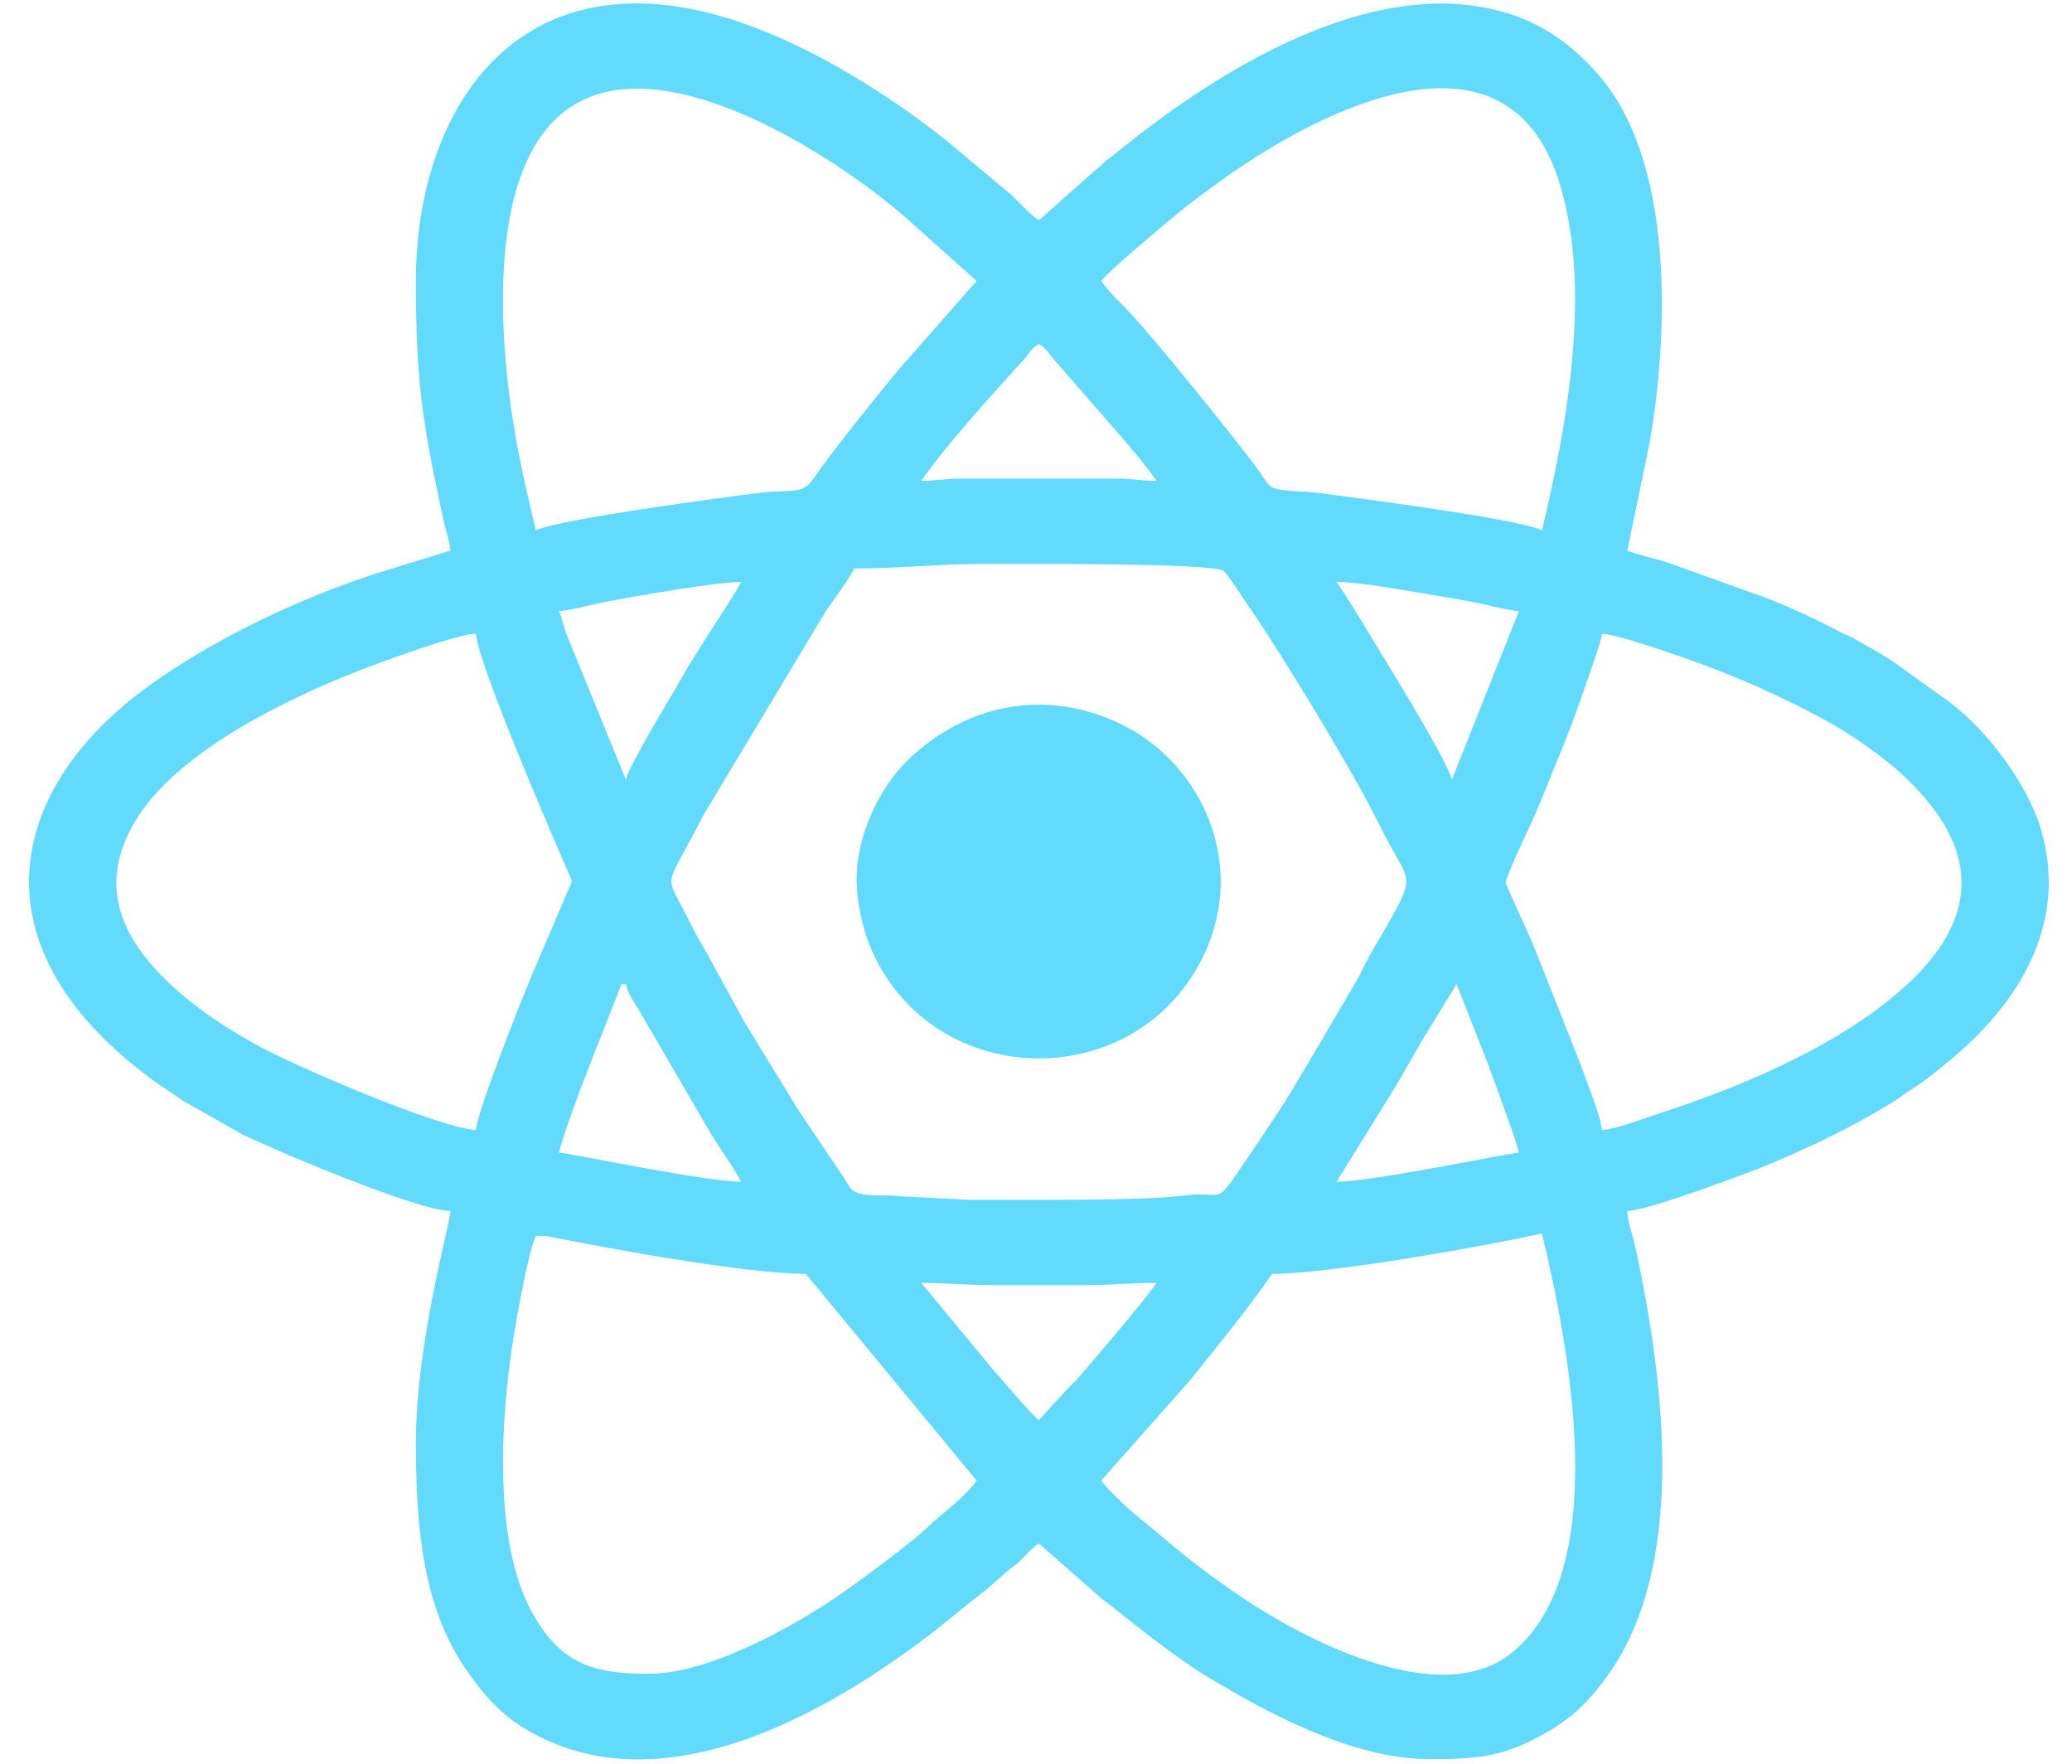 <svg width="47" height="40" viewBox="0 0 47 40" fill="none" xmlns="http://www.w3.org/2000/svg">
<path fill-rule="evenodd" clip-rule="evenodd" d="M24.979 33.578L26.991 31.308C27.613 30.532 28.288 29.712 28.853 28.891C30.173 28.891 33.779 28.245 34.977 27.974C35.568 30.444 36.617 35.616 34.285 37.491C32.615 38.833 29.433 37.078 28.203 36.249C26.983 35.426 26.667 35.092 25.727 34.328C25.551 34.184 25.092 33.742 24.979 33.578ZM14.72 37.96C13.476 37.96 12.723 37.754 12.068 36.568C11.159 34.922 11.364 32.024 11.669 30.201C11.749 29.723 12 28.34 12.155 28.025L12.446 28.043C13.89 28.334 16.967 28.891 18.279 28.891L22.153 33.578C21.893 33.956 21.319 34.365 21.041 34.636C20.67 34.999 19.36 35.958 18.929 36.249C18.048 36.843 16.119 37.96 14.72 37.96ZM20.897 29.095C21.501 29.095 21.909 29.146 22.519 29.146H24.613C25.223 29.146 25.631 29.095 26.235 29.095C25.935 29.531 24.878 30.765 24.44 31.271C24.373 31.349 24.329 31.378 24.259 31.451L23.566 32.203C23.408 32.1 22.743 31.301 22.531 31.07L20.897 29.095ZM30.318 26.802L31.676 24.609C31.788 24.419 31.884 24.243 31.996 24.054C32.1 23.877 32.202 23.685 32.317 23.5L33.04 22.319L33.779 24.198C33.883 24.503 34.002 24.798 34.119 25.14C34.233 25.472 34.376 25.818 34.453 26.14C34.272 26.144 31.116 26.802 30.318 26.802ZM14.092 22.319H14.197C14.252 22.55 14.371 22.704 14.489 22.901L16.117 25.698C16.353 26.085 16.602 26.413 16.814 26.802C16.022 26.802 12.86 26.144 12.679 26.14C12.884 25.284 14.055 22.483 14.092 22.319ZM36.337 14.371C36.8 14.406 38.469 15.007 38.947 15.193C39.791 15.523 40.509 15.858 41.292 16.273C41.968 16.631 42.756 17.178 43.286 17.695C44.815 19.188 44.949 20.703 43.364 22.23C41.937 23.606 39.637 24.603 37.705 25.229C37.379 25.335 36.689 25.602 36.337 25.63C36.309 25.301 35.983 24.522 35.86 24.159L34.753 21.365C34.671 21.18 34.159 20.067 34.156 20.02C34.148 19.901 34.638 18.875 34.733 18.668C34.947 18.199 35.107 17.771 35.306 17.289C35.5 16.818 35.679 16.372 35.847 15.88C35.944 15.595 36.32 14.58 36.337 14.371ZM19.379 12.893C20.389 12.893 21.266 12.791 22.31 12.791C23.055 12.791 27.428 12.765 27.753 12.944C27.846 13.014 28.282 13.691 28.392 13.851C29.088 14.861 30.582 17.327 31.139 18.412C31.241 18.611 31.322 18.771 31.417 18.956C32.038 20.165 32.185 19.73 31.087 21.64C30.977 21.83 30.91 21.986 30.807 22.184L29.607 24.225C29.39 24.585 29.211 24.899 28.979 25.244C28.75 25.582 28.566 25.871 28.34 26.201C27.478 27.459 27.891 26.973 26.773 27.122C25.893 27.239 22.965 27.207 21.995 27.211L20.403 27.129C20.135 27.09 19.862 27.134 19.605 27.091C19.301 27.04 19.299 26.947 19.169 26.752L18.175 25.274C18.069 25.118 17.985 24.974 17.878 24.799L16.941 23.266C16.905 23.208 16.889 23.183 16.866 23.141L16.064 21.673C15.956 21.478 15.868 21.344 15.767 21.147C15.68 20.977 15.593 20.807 15.505 20.637C15.069 19.789 15.101 20.166 15.959 18.48L18.719 13.881C18.942 13.556 19.2 13.223 19.379 12.893ZM10.795 25.63C9.88 25.556 6.633 24.153 5.819 23.697C5.062 23.273 4.399 22.841 3.794 22.255C2.728 21.224 2.238 20.076 3.031 18.685C3.946 17.078 6.49 15.853 8.148 15.208C8.594 15.034 10.358 14.38 10.795 14.371C10.864 15.181 12.976 19.983 12.976 19.983L12.043 22.166C12.039 22.178 12.033 22.191 12.028 22.203C11.801 22.757 10.834 25.174 10.795 25.63ZM30.318 13.199C30.848 13.199 31.846 13.388 32.434 13.483C32.803 13.542 33.107 13.594 33.455 13.661C33.751 13.719 34.157 13.837 34.453 13.861L32.935 17.682C32.827 17.232 31.304 14.778 31.015 14.304C30.782 13.922 30.56 13.551 30.318 13.199ZM14.197 17.682L12.842 14.364C12.792 14.219 12.735 13.975 12.679 13.861C12.975 13.837 13.381 13.719 13.677 13.661C14.326 13.535 16.242 13.199 16.814 13.199C16.568 13.651 15.802 14.762 15.453 15.39C15.258 15.74 14.28 17.333 14.197 17.682ZM20.897 10.906C21.441 10.115 22.514 8.938 23.212 8.167C23.367 7.996 23.36 7.933 23.566 7.798C23.772 7.933 23.765 7.996 23.92 8.167L25.601 10.098C25.828 10.376 26.032 10.61 26.235 10.906C25.87 10.906 25.725 10.855 25.346 10.855H21.786C21.407 10.855 21.262 10.906 20.897 10.906ZM24.979 6.372C25.116 6.173 26.56 4.958 26.88 4.706C27.127 4.512 27.339 4.356 27.589 4.174C29.711 2.622 34.123 0.211 35.362 4.111C36.13 6.528 35.538 9.68 34.977 12.027C34.4 11.758 30.666 11.28 29.93 11.182C29.622 11.142 29.312 11.148 29.019 11.101C28.744 11.056 28.736 10.92 28.516 10.622C28.151 10.127 26.076 7.513 25.438 6.893C25.282 6.742 25.095 6.54 24.979 6.372ZM12.155 12.027C11.982 11.304 11.819 10.614 11.684 9.836C11.31 7.671 10.88 2.917 13.601 2.124C15.747 1.498 19.025 3.613 20.542 4.933L22.153 6.372L20.343 8.431C19.747 9.165 19.178 9.86 18.616 10.622C18.537 10.729 18.501 10.796 18.425 10.895C18.171 11.223 17.944 11.091 17.248 11.176C16.55 11.261 12.715 11.766 12.155 12.027ZM9.434 6.372C9.434 8.741 9.599 9.666 10.075 11.861C10.113 12.037 10.202 12.286 10.219 12.486L8.589 12.988C6.776 13.572 4.76 14.527 3.256 15.643C0.702 17.541 -0.333 20.343 1.837 22.988C2.307 23.561 2.896 24.081 3.504 24.525C3.622 24.611 3.685 24.651 3.812 24.733C3.948 24.82 4.036 24.895 4.15 24.965L5.508 25.733C6.228 26.081 9.43 27.448 10.219 27.465C10.212 27.754 9.434 30.443 9.434 32.712C9.434 34.657 9.595 36.447 10.575 37.868C10.964 38.434 11.368 38.897 11.982 39.25C14.696 40.815 17.943 39.267 20.216 37.706C21.296 36.965 21.597 36.641 22.384 36.045L22.849 35.631C22.964 35.538 22.993 35.535 23.109 35.426C23.271 35.274 23.387 35.122 23.566 35.005L24.914 36.19C25.021 36.289 25.039 36.291 25.144 36.373C25.793 36.884 26.652 37.581 27.377 38.021C28.729 38.842 30.688 39.896 32.412 39.896C33.577 39.896 34.12 39.844 35.117 39.269C35.739 38.91 36.142 38.472 36.536 37.899C38.209 35.465 37.76 31.517 37.188 28.725C37.128 28.433 37.109 28.335 37.05 28.099C36.996 27.886 36.918 27.682 36.913 27.465C37.39 27.454 39.692 26.589 40.121 26.409C41.187 25.961 42.061 25.537 42.982 24.965C43.089 24.899 43.166 24.833 43.288 24.754C43.406 24.677 43.484 24.63 43.599 24.547C43.827 24.381 43.989 24.244 44.205 24.067C45.735 22.815 46.827 21.091 46.366 19.079C46.294 18.767 46.213 18.54 46.091 18.276C45.693 17.414 44.98 16.496 44.219 15.921L42.953 15.012C42.728 14.866 42.533 14.746 42.304 14.625C42.175 14.557 42.111 14.508 41.973 14.44C41.897 14.402 41.868 14.395 41.799 14.361C41.721 14.324 41.674 14.296 41.589 14.252C41.092 13.998 40.666 13.804 40.129 13.585L37.757 12.734C37.546 12.671 37.095 12.571 36.913 12.486L37.422 10.026C37.848 7.557 37.996 3.59 36.193 1.621C35.693 1.074 35.108 0.607 34.317 0.34C31.196 -0.715 27.511 1.675 25.277 3.503C25.18 3.582 25.168 3.576 25.072 3.66C24.978 3.741 24.961 3.771 24.852 3.854L23.566 4.996C23.294 4.819 23.056 4.491 22.751 4.261L21.456 3.178C19.895 1.941 17.706 0.597 15.668 0.202C11.47 -0.613 9.434 2.703 9.434 6.372Z" fill="#61DAFB"/>
<path fill-rule="evenodd" clip-rule="evenodd" d="M19.431 19.924C19.431 20.508 19.592 21.145 19.782 21.57C21.215 24.776 25.835 24.843 27.334 21.605C27.435 21.387 27.526 21.115 27.584 20.88C28.026 19.087 27.058 17.216 25.433 16.425C23.758 15.61 21.938 15.941 20.595 17.236C19.92 17.888 19.431 18.992 19.431 19.924Z" fill="#61DAFB"/>
</svg>

